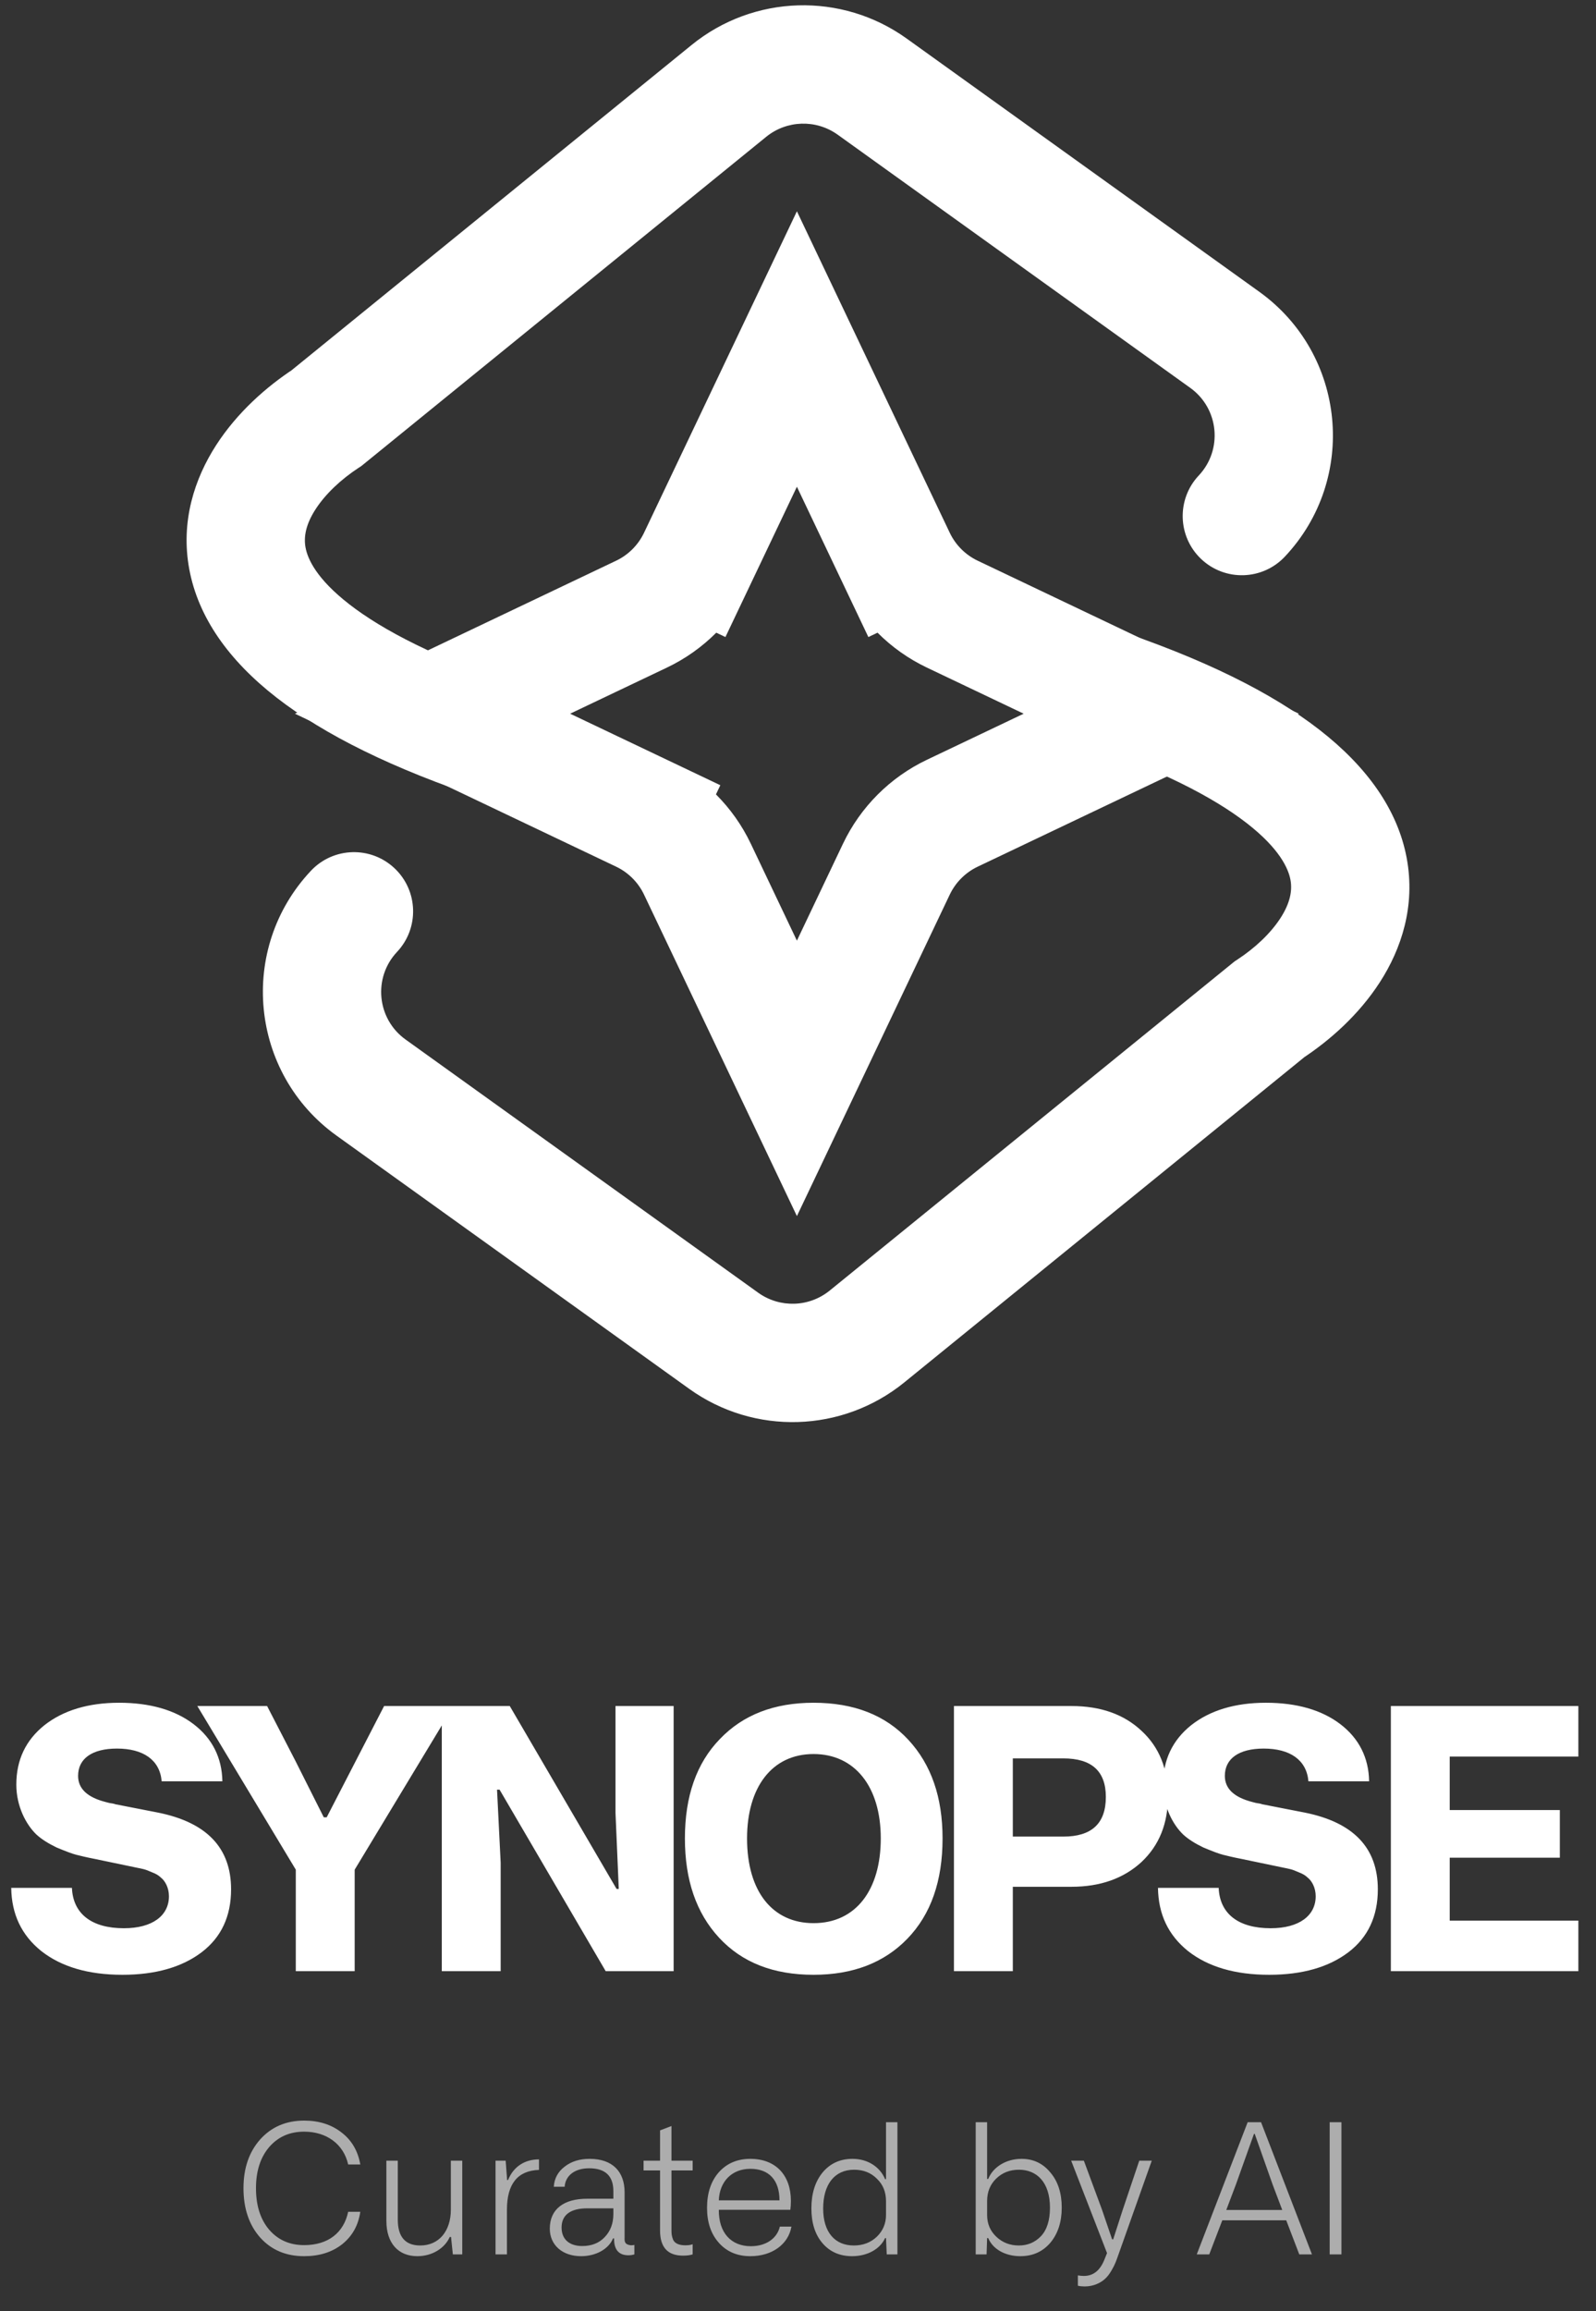 <svg width="141" height="204" viewBox="0 0 141 204" fill="none" xmlns="http://www.w3.org/2000/svg">
<rect x="0" y="0" width="141" height="204" fill="#333333" stroke="none"/>
<path d="M28.84 36.913L31.693 41.289L31.922 41.14L32.134 40.968L28.84 36.913ZM105.906 41.973C103.928 44.074 104.029 47.38 106.13 49.358C108.231 51.335 111.537 51.235 113.514 49.134L105.906 41.973ZM108.201 29.996L111.247 25.752L108.201 29.996ZM111.247 25.752L80.101 3.403L74.01 11.892L105.156 34.24L111.247 25.752ZM61.098 3.973L25.546 32.859L32.134 40.968L67.686 12.081L61.098 3.973ZM25.987 32.537C23.535 34.136 20.952 36.417 19.093 39.299C17.206 42.224 15.929 46.016 16.726 50.267C17.519 54.498 20.2 58.291 24.436 61.582C28.645 64.852 34.666 67.855 42.849 70.567L46.136 60.65C38.578 58.145 33.773 55.605 30.845 53.331C27.945 51.078 27.18 49.329 26.995 48.342C26.814 47.376 27.025 46.276 27.873 44.962C28.748 43.605 30.144 42.299 31.693 41.289L25.987 32.537ZM80.101 3.403C74.363 -0.714 66.579 -0.481 61.098 3.973L67.686 12.081C69.51 10.599 72.101 10.521 74.01 11.892L80.101 3.403ZM105.156 34.24C107.693 36.061 108.046 39.699 105.906 41.973L113.514 49.134C119.985 42.258 118.918 31.256 111.247 25.752L105.156 34.24Z" fill="white"/>
<path d="M112.159 89.087L109.306 84.711L109.077 84.86L108.865 85.032L112.159 89.087ZM35.077 84.027C37.054 81.926 36.954 78.62 34.853 76.642C32.752 74.665 29.446 74.765 27.469 76.866L35.077 84.027ZM63.935 118.354L60.89 122.598L63.935 118.354ZM76.597 117.975L73.303 113.92L76.597 117.975ZM29.736 100.248L60.89 122.598L66.98 114.109L35.827 91.759L29.736 100.248ZM79.891 122.029L115.452 93.141L108.865 85.032L73.303 113.92L79.891 122.029ZM115.011 93.463C117.464 91.864 120.047 89.583 121.906 86.701C123.794 83.776 125.071 79.984 124.274 75.733C123.481 71.502 120.799 67.708 116.563 64.418C112.353 61.148 106.33 58.145 98.147 55.432L94.86 65.35C102.419 67.855 107.226 70.395 110.154 72.669C113.055 74.922 113.82 76.672 114.005 77.658C114.186 78.624 113.975 79.724 113.127 81.038C112.252 82.395 110.855 83.701 109.306 84.711L115.011 93.463ZM60.89 122.598C66.627 126.715 74.41 126.482 79.891 122.029L73.303 113.92C71.48 115.402 68.89 115.479 66.98 114.109L60.89 122.598ZM35.827 91.759C33.29 89.939 32.937 86.3 35.077 84.027L27.469 76.866C20.998 83.742 22.065 94.744 29.736 100.248L35.827 91.759Z" fill="white"/>
<path d="M70.403 30.808L79.189 49.272L83.906 47.027L79.189 49.272C80.22 51.438 81.965 53.183 84.131 54.213L102.594 63L84.131 71.786C81.965 72.817 80.22 74.562 79.189 76.728L70.403 95.191L61.616 76.728C60.586 74.562 58.841 72.817 56.675 71.786L54.43 76.503L56.675 71.786L38.212 63L56.675 54.213C58.841 53.183 60.586 51.438 61.616 49.272L56.899 47.027L61.616 49.272L70.403 30.808Z" stroke="white" stroke-width="10.448"/>
<path d="M0.992 166.648H6.354C6.45 168.928 8.087 170.212 10.945 170.212C13.481 170.212 14.925 169.088 14.925 167.387C14.925 166.616 14.572 166.006 14.187 165.717C14.027 165.557 13.77 165.396 13.417 165.268C12.774 164.979 12.614 164.979 12.004 164.85L8.312 164.08C7.638 163.951 7.124 163.823 6.739 163.727C6.354 163.63 5.776 163.406 5.005 163.085C4.267 162.731 3.657 162.346 3.207 161.929C2.308 161.062 1.442 159.457 1.442 157.53C1.442 155.347 2.276 153.614 3.914 152.297C5.583 150.981 7.798 150.307 10.527 150.307C13.256 150.307 15.471 150.949 17.109 152.201C18.746 153.453 19.613 155.155 19.645 157.242H14.283C14.123 155.347 12.646 154.352 10.335 154.352C8.119 154.352 6.899 155.251 6.899 156.76C6.899 157.884 7.702 158.654 9.339 159.071C9.468 159.104 9.66 159.168 9.949 159.2C10.046 159.232 10.142 159.232 10.174 159.264L13.962 160.003C18.264 160.869 20.415 163.117 20.415 166.777C20.415 169.152 19.549 171.014 17.815 172.331C16.081 173.647 13.738 174.321 10.816 174.321C7.798 174.321 5.423 173.615 3.657 172.234C1.891 170.822 1.024 168.96 0.992 166.648ZM26.133 165.043L17.433 150.596H23.597L26.101 155.444L28.605 160.42H28.862L33.934 150.596H40.066L31.334 165.043V174H26.133V165.043ZM44.232 174H39.031V150.596H45.035L54.473 166.744H54.666L54.377 160.035V150.596H59.514V174H53.51L44.136 157.98H43.911L44.232 164.433V174ZM60.509 162.282C60.509 158.558 61.536 155.636 63.591 153.517C65.645 151.366 68.406 150.307 71.874 150.307C75.437 150.307 78.23 151.399 80.253 153.582C82.275 155.765 83.271 158.654 83.271 162.282C83.271 166.038 82.243 168.992 80.156 171.143C78.102 173.262 75.341 174.321 71.874 174.321C68.31 174.321 65.549 173.229 63.526 171.046C61.504 168.863 60.509 165.942 60.509 162.282ZM65.999 162.282C65.999 167.001 68.278 169.762 71.874 169.762C75.63 169.762 77.813 166.809 77.813 162.282C77.813 157.691 75.501 154.834 71.874 154.834C68.182 154.834 65.999 157.787 65.999 162.282ZM84.277 150.596H94.647C97.247 150.596 99.302 151.334 100.843 152.779C102.416 154.224 103.186 156.15 103.186 158.558C103.186 160.966 102.416 162.892 100.843 164.369C99.27 165.813 97.215 166.552 94.647 166.552H89.478V174H84.277V150.596ZM89.478 162.121H93.94C96.445 162.121 97.697 160.966 97.697 158.622C97.697 156.343 96.445 155.219 93.94 155.219H89.478V162.121ZM102.303 166.648H107.664C107.76 168.928 109.398 170.212 112.255 170.212C114.791 170.212 116.236 169.088 116.236 167.387C116.236 166.616 115.883 166.006 115.498 165.717C115.337 165.557 115.08 165.396 114.727 165.268C114.085 164.979 113.925 164.979 113.315 164.85L109.623 164.08C108.948 163.951 108.435 163.823 108.049 163.727C107.664 163.63 107.086 163.406 106.316 163.085C105.577 162.731 104.967 162.346 104.518 161.929C103.619 161.062 102.752 159.457 102.752 157.53C102.752 155.347 103.587 153.614 105.224 152.297C106.894 150.981 109.109 150.307 111.838 150.307C114.567 150.307 116.782 150.949 118.419 152.201C120.056 153.453 120.923 155.155 120.955 157.242H115.594C115.433 155.347 113.957 154.352 111.645 154.352C109.43 154.352 108.21 155.251 108.21 156.76C108.21 157.884 109.013 158.654 110.65 159.071C110.778 159.104 110.971 159.168 111.26 159.2C111.356 159.232 111.452 159.232 111.485 159.264L115.273 160.003C119.575 160.869 121.726 163.117 121.726 166.777C121.726 169.152 120.859 171.014 119.125 172.331C117.392 173.647 115.048 174.321 112.127 174.321C109.109 174.321 106.733 173.615 104.967 172.234C103.202 170.822 102.335 168.96 102.303 166.648ZM139.442 174H122.876V150.596H139.442V155.058H128.077V159.778H137.805V163.983H128.077V169.537H139.442V174Z" fill="white"/>
<path d="M30.759 195.24H31.831C31.655 196.44 31.127 197.384 30.231 198.104C29.335 198.808 28.215 199.16 26.871 199.16C25.271 199.16 23.975 198.616 22.983 197.512C22.007 196.408 21.511 194.952 21.511 193.16C21.511 191.384 22.007 189.96 22.983 188.856C23.975 187.752 25.271 187.192 26.871 187.192C28.183 187.192 29.287 187.544 30.183 188.248C31.079 188.936 31.623 189.88 31.831 191.064H30.759C30.359 189.272 28.855 188.168 26.871 188.168C25.575 188.168 24.551 188.632 23.767 189.544C22.999 190.456 22.615 191.656 22.615 193.16C22.615 194.68 22.999 195.896 23.767 196.808C24.551 197.72 25.575 198.184 26.871 198.184C28.999 198.184 30.375 197.08 30.759 195.24ZM39.831 190.728H40.839V199H40.007L39.847 197.464H39.735C39.287 198.472 38.167 199.16 36.871 199.16C35.207 199.16 34.135 198.04 34.135 196.04V190.728H35.143V195.928C35.143 197.448 35.799 198.216 37.127 198.216C38.775 198.216 39.831 196.952 39.831 195.048V190.728ZM44.786 199H43.778V190.728H44.674L44.802 192.44H44.882C45.378 191.224 46.386 190.616 47.618 190.616V191.544C45.73 191.608 44.786 192.776 44.786 195.064V199ZM48.573 196.728C48.573 195 49.821 194.088 51.869 194.088H54.189V193.416C54.189 192.072 53.469 191.4 52.045 191.4C50.765 191.4 49.949 192.056 49.885 193.032H48.925C48.973 192.296 49.293 191.704 49.885 191.256C50.477 190.792 51.213 190.568 52.093 190.568C54.093 190.568 55.181 191.672 55.181 193.528V197.512C55.165 197.896 55.197 198.136 55.741 198.2C55.853 198.2 55.965 198.184 56.045 198.168V199C55.901 199.048 55.725 199.08 55.517 199.08C54.669 199.08 54.237 198.584 54.253 197.592H54.157C53.773 198.536 52.637 199.16 51.341 199.16C49.693 199.16 48.573 198.184 48.573 196.728ZM49.613 196.632C49.613 197.672 50.301 198.264 51.437 198.264C52.253 198.264 52.925 198.008 53.421 197.48C53.933 196.952 54.189 196.264 54.189 195.432V194.936H51.885C50.365 194.936 49.613 195.544 49.613 196.632ZM56.857 191.592V190.728H58.313V188.056L59.321 187.672V190.728H61.193V191.592H59.321V196.824C59.321 197.192 59.337 197.368 59.465 197.704C59.609 198.024 59.977 198.2 60.537 198.2C60.825 198.2 61.049 198.168 61.193 198.104V199C60.953 199.08 60.681 199.112 60.345 199.112C58.985 199.112 58.313 198.376 58.313 196.888V191.592H56.857ZM66.288 199.16C65.152 199.16 64.224 198.776 63.52 197.992C62.816 197.208 62.464 196.184 62.464 194.888C62.464 193.576 62.816 192.536 63.504 191.752C64.208 190.968 65.136 190.568 66.288 190.568C68.544 190.568 69.872 192.024 69.872 194.28C69.872 194.568 69.856 194.824 69.824 195.064H63.504C63.488 197.096 64.592 198.28 66.336 198.28C67.696 198.28 68.656 197.576 68.896 196.552H69.92C69.648 198.104 68.224 199.16 66.288 199.16ZM63.504 194.232H68.864C68.864 192.44 67.936 191.448 66.288 191.448C64.672 191.448 63.568 192.552 63.504 194.232ZM79.283 187.336V199H78.339L78.275 197.56H78.195C77.763 198.52 76.643 199.16 75.283 199.16C74.195 199.16 73.315 198.776 72.659 198.008C72.003 197.24 71.683 196.216 71.683 194.936C71.683 193.624 72.019 192.568 72.675 191.768C73.347 190.968 74.227 190.568 75.315 190.568C76.675 190.568 77.747 191.288 78.195 192.36H78.275V187.336H79.283ZM78.275 195.528V194.296C78.275 193.48 78.003 192.824 77.459 192.312C76.931 191.784 76.259 191.528 75.459 191.528C73.715 191.528 72.723 192.84 72.723 194.952C72.723 197.048 73.763 198.216 75.427 198.216C76.243 198.216 76.915 197.96 77.459 197.448C78.003 196.92 78.275 196.28 78.275 195.528ZM87.16 199H86.2V187.336H87.208V192.344H87.304C87.736 191.272 88.904 190.568 90.248 190.568C91.288 190.568 92.136 190.968 92.792 191.768C93.464 192.552 93.8 193.592 93.8 194.872C93.8 196.136 93.464 197.176 92.792 197.976C92.12 198.76 91.24 199.16 90.136 199.16C88.808 199.16 87.704 198.536 87.304 197.56H87.208L87.16 199ZM87.208 194.296V195.528C87.208 196.296 87.48 196.936 88.024 197.448C88.568 197.96 89.224 198.216 90.008 198.216C90.792 198.216 91.432 197.944 91.96 197.4C92.488 196.84 92.76 196.008 92.76 194.872C92.76 192.616 91.576 191.528 90.024 191.528C89.224 191.528 88.552 191.784 88.008 192.312C87.48 192.824 87.208 193.48 87.208 194.296ZM97.802 198.888L94.634 190.728H95.754L97.354 195.048L98.25 197.672H98.346L99.194 195.048L100.65 190.728H101.754L98.778 199.112C98.586 199.64 98.522 199.864 98.186 200.44C98.01 200.744 97.834 200.968 97.642 201.144C97.258 201.512 96.602 201.832 95.834 201.832C95.626 201.832 95.434 201.816 95.226 201.768V200.856C95.418 200.888 95.594 200.904 95.754 200.904C96.602 200.904 97.21 200.408 97.594 199.4L97.802 198.888ZM115.905 199H114.785L113.633 195.992H107.985L106.833 199H105.729L110.225 187.336H111.409L115.905 199ZM109.185 192.84L108.337 195.08H113.281L112.433 192.84L110.849 188.36H110.785L109.185 192.84ZM118.511 187.336V199H117.471V187.336H118.511Z" fill="white" fill-opacity="0.6"/>
</svg>
